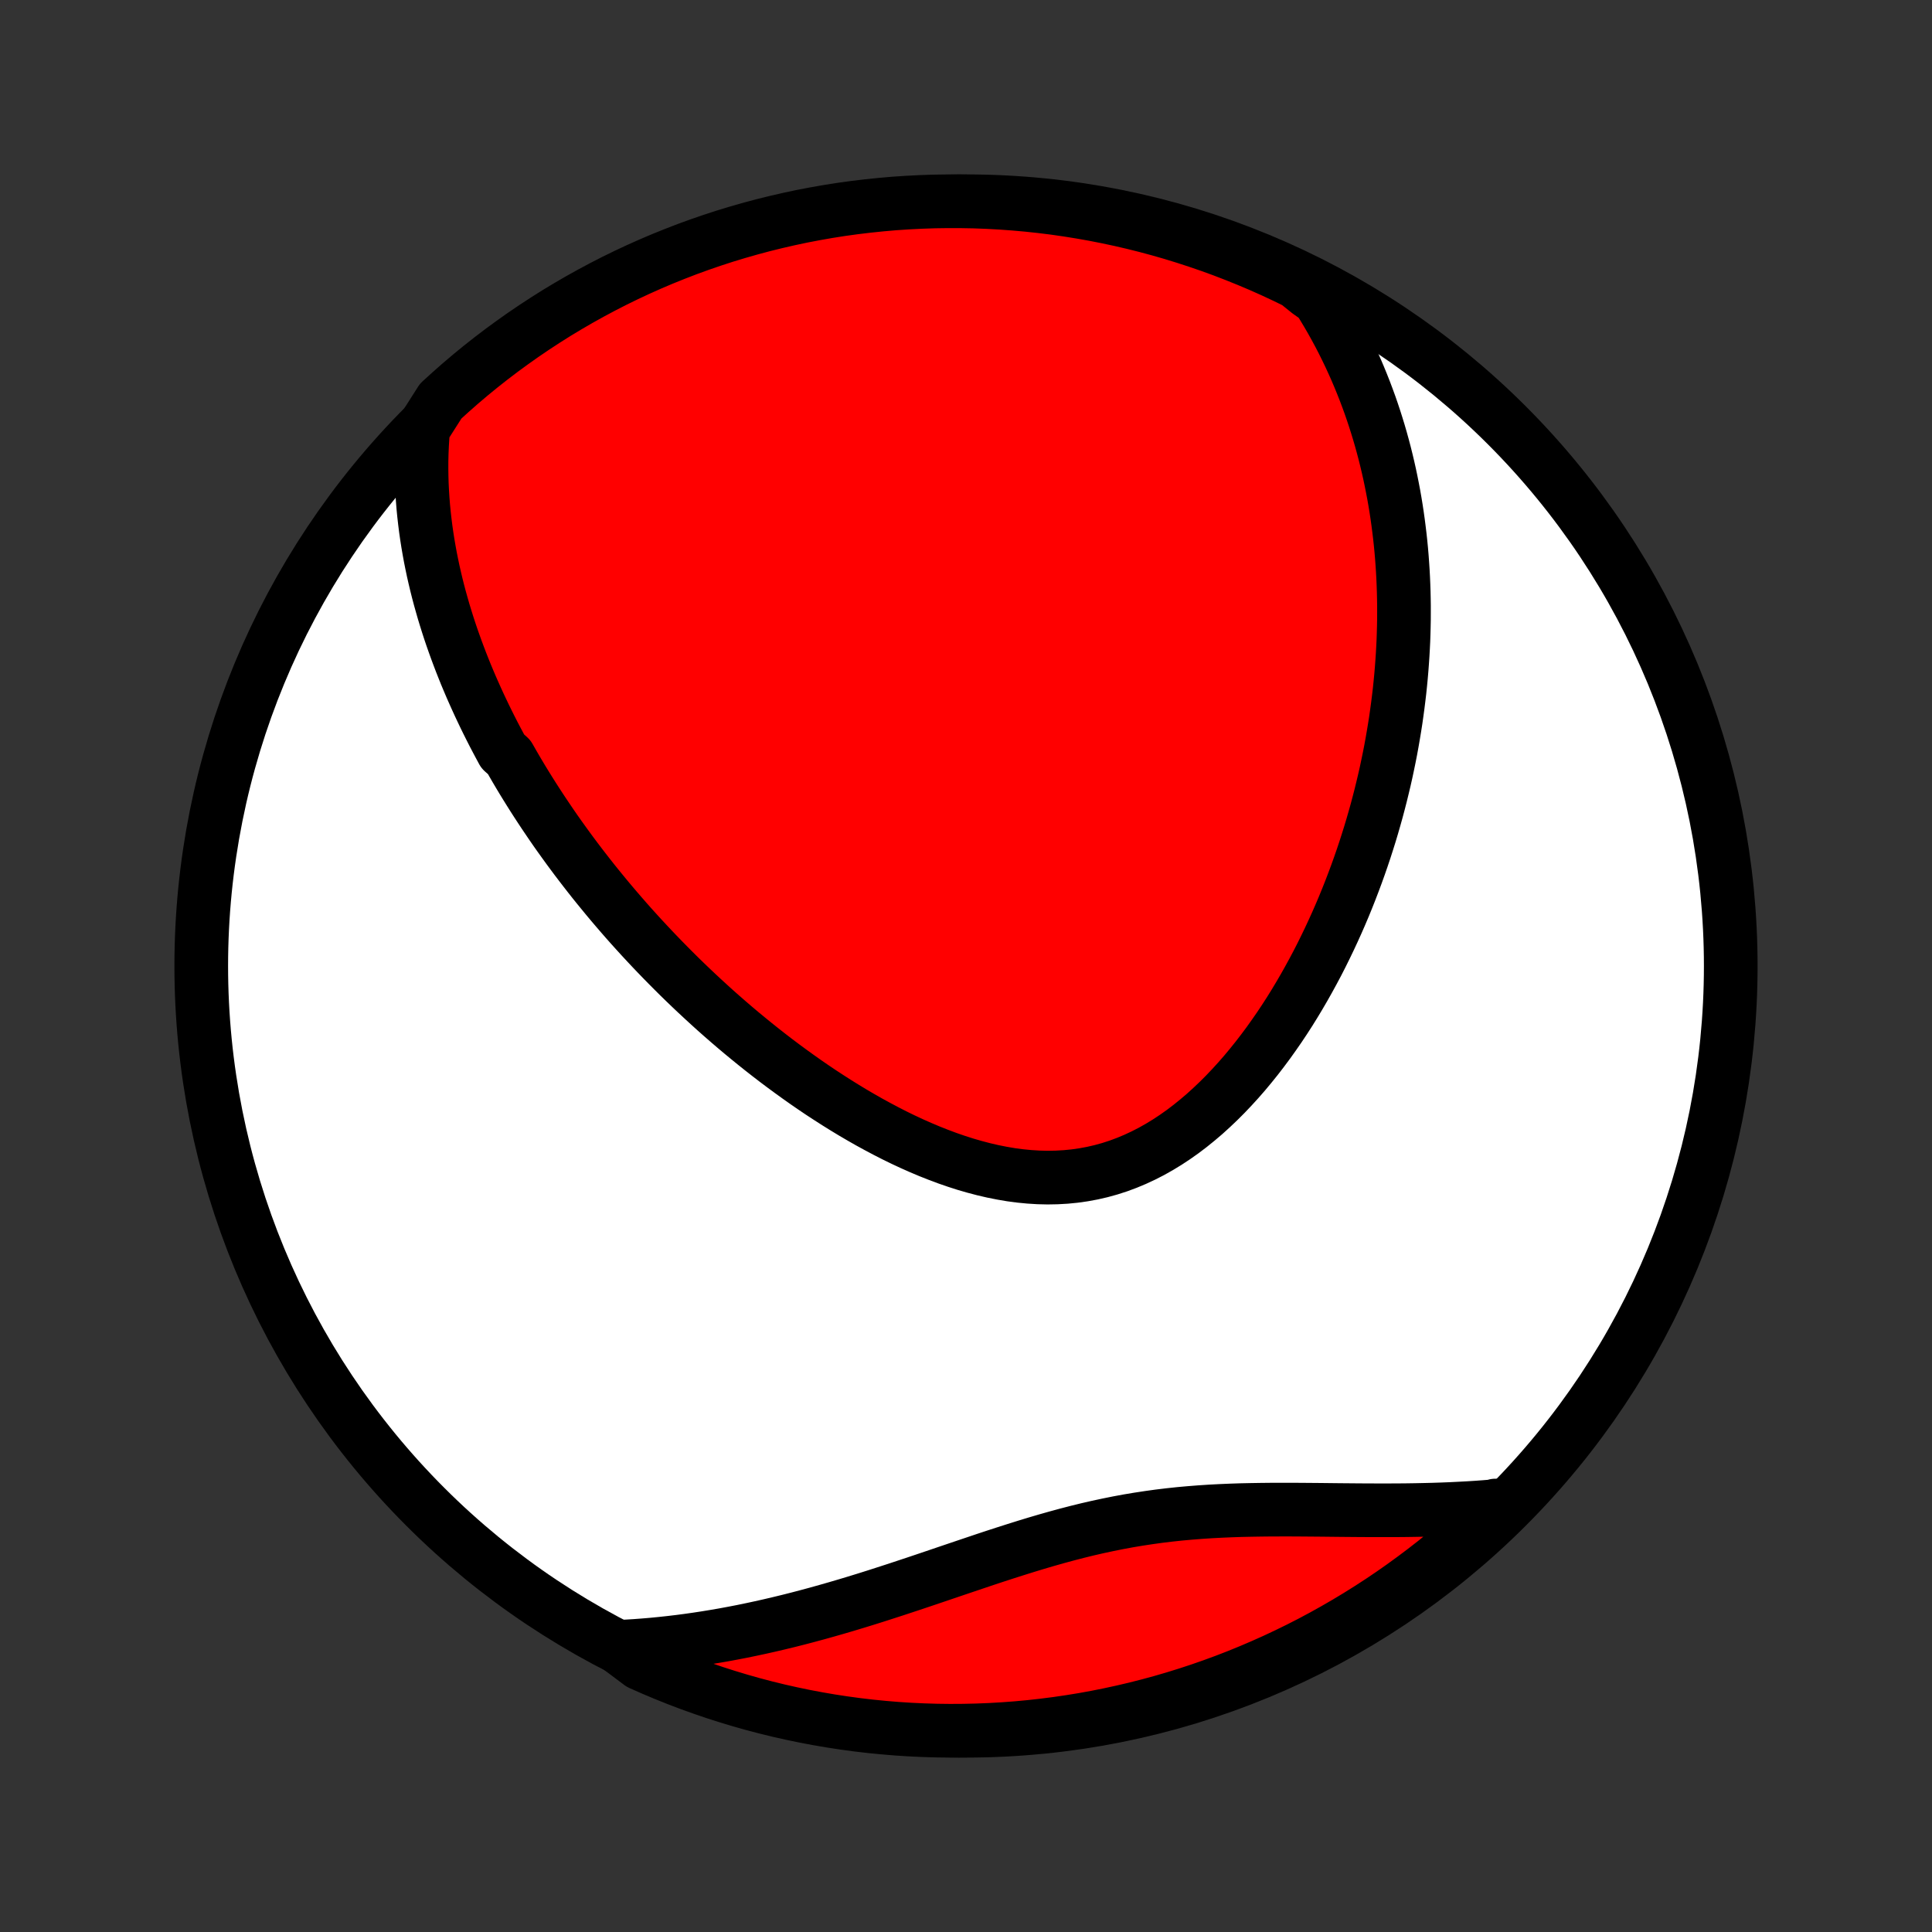 <?xml version="1.0" encoding="utf-8" standalone="no"?>
<!DOCTYPE svg PUBLIC "-//W3C//DTD SVG 1.1//EN"
  "http://www.w3.org/Graphics/SVG/1.1/DTD/svg11.dtd">
<!-- Created with matplotlib (http://matplotlib.org/) -->
<svg height="72pt" version="1.1" viewBox="0 0 72 72" width="72pt" xmlns="http://www.w3.org/2000/svg" xmlns:xlink="http://www.w3.org/1999/xlink">
 <rect x="0" y="0" width="72" height="72" fill="#333333" stroke="none"/>
 <defs>
  <style type="text/css">
*{stroke-linecap:butt;stroke-linejoin:round;}
  </style>
 </defs>
 <g id="figure_1">
  <g id="patch_1">
   <path d="
M0 72
L72 72
L72 0
L0 0
z
" style="fill:none;"/>
  </g>
  <g id="axes_1">
   <g id="PatchCollection_1">
    <defs>
     <path d="
M36 -7.5
C43.558 -7.5 50.808 -10.503 56.153 -15.848
C61.497 -21.192 64.5 -28.442 64.5 -36
C64.5 -43.558 61.497 -50.808 56.153 -56.153
C50.808 -61.497 43.558 -64.5 36 -64.5
C28.442 -64.5 21.192 -61.497 15.848 -56.153
C10.503 -50.808 7.5 -43.558 7.5 -36
C7.5 -28.442 10.503 -21.192 15.848 -15.848
C21.192 -10.503 28.442 -7.5 36 -7.5
z
" id="C0_0_a811fe30f3"/>
     <path d="
M15.772 -56.028
L15.748 -55.724
L15.729 -55.422
L15.716 -55.124
L15.709 -54.829
L15.708 -54.536
L15.712 -54.246
L15.72 -53.959
L15.734 -53.675
L15.752 -53.394
L15.774 -53.115
L15.801 -52.839
L15.832 -52.565
L15.866 -52.294
L15.904 -52.026
L15.946 -51.759
L15.991 -51.496
L16.039 -51.234
L16.091 -50.975
L16.145 -50.718
L16.203 -50.464
L16.263 -50.211
L16.326 -49.961
L16.392 -49.712
L16.461 -49.466
L16.531 -49.221
L16.605 -48.978
L16.68 -48.738
L16.758 -48.498
L16.838 -48.261
L16.921 -48.025
L17.005 -47.791
L17.092 -47.558
L17.18 -47.327
L17.271 -47.097
L17.363 -46.868
L17.458 -46.641
L17.554 -46.415
L17.653 -46.19
L17.753 -45.967
L17.855 -45.744
L17.959 -45.523
L18.064 -45.303
L18.172 -45.083
L18.281 -44.865
L18.392 -44.647
L18.505 -44.431
L18.62 -44.215
L18.736 -43.999
L18.975 -43.785
L19.097 -43.571
L19.22 -43.358
L19.346 -43.145
L19.473 -42.933
L19.603 -42.721
L19.734 -42.51
L19.867 -42.299
L20.002 -42.089
L20.139 -41.879
L20.278 -41.669
L20.419 -41.46
L20.561 -41.251
L20.706 -41.041
L20.853 -40.833
L21.003 -40.624
L21.154 -40.415
L21.307 -40.207
L21.463 -39.998
L21.621 -39.79
L21.781 -39.582
L21.944 -39.373
L22.108 -39.165
L22.276 -38.956
L22.446 -38.748
L22.618 -38.539
L22.793 -38.33
L22.97 -38.122
L23.15 -37.913
L23.333 -37.703
L23.518 -37.494
L23.707 -37.285
L23.898 -37.075
L24.092 -36.866
L24.289 -36.656
L24.489 -36.446
L24.692 -36.236
L24.898 -36.026
L25.107 -35.816
L25.319 -35.605
L25.535 -35.395
L25.754 -35.185
L25.976 -34.975
L26.202 -34.765
L26.431 -34.555
L26.663 -34.345
L26.899 -34.136
L27.139 -33.927
L27.382 -33.718
L27.629 -33.51
L27.88 -33.303
L28.134 -33.096
L28.392 -32.89
L28.654 -32.685
L28.919 -32.481
L29.188 -32.279
L29.461 -32.078
L29.738 -31.878
L30.018 -31.68
L30.302 -31.484
L30.59 -31.29
L30.882 -31.099
L31.177 -30.91
L31.476 -30.724
L31.778 -30.541
L32.084 -30.362
L32.393 -30.186
L32.706 -30.015
L33.021 -29.848
L33.34 -29.685
L33.662 -29.528
L33.986 -29.377
L34.313 -29.232
L34.643 -29.093
L34.974 -28.962
L35.308 -28.837
L35.644 -28.721
L35.981 -28.613
L36.32 -28.515
L36.659 -28.426
L37 -28.347
L37.341 -28.279
L37.682 -28.221
L38.023 -28.176
L38.364 -28.143
L38.704 -28.122
L39.043 -28.114
L39.38 -28.12
L39.716 -28.139
L40.05 -28.172
L40.381 -28.219
L40.71 -28.28
L41.036 -28.355
L41.358 -28.444
L41.677 -28.547
L41.992 -28.664
L42.303 -28.794
L42.61 -28.937
L42.913 -29.092
L43.211 -29.26
L43.504 -29.439
L43.792 -29.629
L44.075 -29.829
L44.353 -30.04
L44.625 -30.26
L44.893 -30.488
L45.154 -30.725
L45.411 -30.969
L45.662 -31.22
L45.907 -31.478
L46.147 -31.741
L46.382 -32.01
L46.61 -32.284
L46.834 -32.562
L47.051 -32.844
L47.264 -33.13
L47.47 -33.419
L47.672 -33.71
L47.868 -34.004
L48.059 -34.3
L48.244 -34.598
L48.424 -34.898
L48.599 -35.198
L48.769 -35.5
L48.934 -35.802
L49.095 -36.105
L49.25 -36.408
L49.4 -36.712
L49.546 -37.015
L49.687 -37.318
L49.824 -37.621
L49.956 -37.923
L50.084 -38.225
L50.207 -38.526
L50.326 -38.827
L50.441 -39.127
L50.552 -39.425
L50.659 -39.723
L50.762 -40.02
L50.861 -40.315
L50.956 -40.61
L51.048 -40.903
L51.136 -41.196
L51.22 -41.487
L51.301 -41.776
L51.378 -42.065
L51.452 -42.352
L51.522 -42.638
L51.59 -42.923
L51.654 -43.207
L51.714 -43.489
L51.772 -43.77
L51.827 -44.05
L51.878 -44.329
L51.926 -44.606
L51.972 -44.883
L52.015 -45.158
L52.054 -45.432
L52.091 -45.705
L52.125 -45.977
L52.157 -46.248
L52.185 -46.518
L52.211 -46.787
L52.234 -47.055
L52.254 -47.322
L52.272 -47.588
L52.287 -47.854
L52.3 -48.118
L52.309 -48.382
L52.316 -48.646
L52.321 -48.908
L52.322 -49.17
L52.322 -49.431
L52.318 -49.692
L52.312 -49.952
L52.303 -50.212
L52.292 -50.471
L52.278 -50.73
L52.261 -50.989
L52.242 -51.247
L52.22 -51.505
L52.195 -51.762
L52.167 -52.02
L52.136 -52.277
L52.103 -52.534
L52.067 -52.791
L52.028 -53.048
L51.986 -53.304
L51.941 -53.561
L51.892 -53.818
L51.841 -54.075
L51.787 -54.332
L51.729 -54.59
L51.668 -54.847
L51.604 -55.105
L51.536 -55.362
L51.465 -55.62
L51.39 -55.879
L51.311 -56.137
L51.229 -56.396
L51.143 -56.655
L51.053 -56.915
L50.958 -57.175
L50.86 -57.435
L50.757 -57.696
L50.65 -57.957
L50.539 -58.218
L50.422 -58.48
L50.301 -58.743
L50.175 -59.005
L50.044 -59.269
L49.908 -59.532
L49.766 -59.796
L49.619 -60.06
L49.466 -60.324
L49.307 -60.589
L49.142 -60.854
L48.769 -61.119
L48.322 -61.479
L47.872 -61.698
L47.418 -61.91
L46.961 -62.113
L46.5 -62.308
L46.036 -62.495
L45.569 -62.675
L45.099 -62.846
L44.626 -63.008
L44.151 -63.163
L43.673 -63.31
L43.193 -63.448
L42.71 -63.578
L42.226 -63.699
L41.739 -63.812
L41.251 -63.916
L40.762 -64.012
L40.271 -64.099
L39.778 -64.178
L39.285 -64.249
L38.79 -64.31
L38.295 -64.363
L37.798 -64.407
L37.302 -64.443
L36.805 -64.47
L36.307 -64.489
L35.81 -64.498
L35.313 -64.499
L34.816 -64.492
L34.319 -64.475
L33.822 -64.45
L33.327 -64.417
L32.832 -64.374
L32.338 -64.323
L31.846 -64.264
L31.354 -64.196
L30.864 -64.119
L30.375 -64.033
L29.889 -63.94
L29.404 -63.837
L28.921 -63.726
L28.44 -63.607
L27.962 -63.479
L27.486 -63.343
L27.012 -63.199
L26.542 -63.046
L26.074 -62.885
L25.609 -62.716
L25.148 -62.538
L24.689 -62.353
L24.235 -62.16
L23.783 -61.958
L23.336 -61.749
L22.892 -61.532
L22.453 -61.307
L22.017 -61.074
L21.586 -60.834
L21.159 -60.586
L20.736 -60.331
L20.319 -60.068
L19.906 -59.798
L19.498 -59.521
L19.095 -59.236
L18.697 -58.945
L18.304 -58.646
L17.917 -58.341
L17.535 -58.029
L17.159 -57.71
L16.789 -57.384
L16.424 -57.052
z
" id="C0_1_698b20c052"/>
     <path d="
M23.035 -10.627
L23.353 -10.643
L23.672 -10.662
L23.994 -10.686
L24.317 -10.713
L24.642 -10.745
L24.968 -10.78
L25.297 -10.819
L25.627 -10.862
L25.959 -10.909
L26.293 -10.96
L26.629 -11.015
L26.967 -11.073
L27.306 -11.136
L27.648 -11.202
L27.991 -11.273
L28.337 -11.347
L28.684 -11.425
L29.033 -11.507
L29.384 -11.592
L29.736 -11.681
L30.09 -11.774
L30.446 -11.87
L30.804 -11.97
L31.164 -12.073
L31.525 -12.179
L31.887 -12.288
L32.251 -12.4
L32.617 -12.515
L32.984 -12.633
L33.352 -12.752
L33.722 -12.874
L34.093 -12.997
L34.465 -13.122
L34.838 -13.248
L35.212 -13.375
L35.587 -13.502
L35.963 -13.629
L36.34 -13.756
L36.717 -13.883
L37.095 -14.008
L37.474 -14.131
L37.853 -14.252
L38.233 -14.371
L38.614 -14.487
L38.995 -14.599
L39.376 -14.707
L39.758 -14.811
L40.14 -14.91
L40.522 -15.004
L40.904 -15.092
L41.287 -15.174
L41.669 -15.251
L42.052 -15.322
L42.435 -15.386
L42.818 -15.444
L43.2 -15.497
L43.583 -15.543
L43.965 -15.584
L44.346 -15.618
L44.728 -15.648
L45.108 -15.673
L45.488 -15.693
L45.867 -15.709
L46.245 -15.722
L46.622 -15.73
L46.997 -15.736
L47.371 -15.74
L47.744 -15.741
L48.115 -15.741
L48.484 -15.739
L48.851 -15.736
L49.217 -15.733
L49.58 -15.729
L49.941 -15.725
L50.299 -15.722
L50.655 -15.719
L51.009 -15.717
L51.359 -15.716
L51.708 -15.716
L52.053 -15.717
L52.396 -15.72
L52.736 -15.725
L53.073 -15.732
L53.407 -15.74
L53.738 -15.751
L54.066 -15.764
L54.391 -15.78
L54.713 -15.797
L55.032 -15.817
L55.347 -15.84
L55.66 -15.865
L55.728 -15.893
L55.366 -15.431
L54.998 -15.09
L54.624 -14.755
L54.245 -14.427
L53.86 -14.105
L53.47 -13.79
L53.074 -13.482
L52.673 -13.181
L52.267 -12.886
L51.856 -12.598
L51.441 -12.318
L51.02 -12.045
L50.595 -11.779
L50.166 -11.521
L49.732 -11.27
L49.294 -11.026
L48.852 -10.79
L48.406 -10.562
L47.956 -10.342
L47.503 -10.129
L47.046 -9.925
L46.586 -9.728
L46.123 -9.539
L45.656 -9.358
L45.187 -9.186
L44.714 -9.021
L44.239 -8.865
L43.762 -8.717
L43.282 -8.577
L42.8 -8.446
L42.316 -8.323
L41.83 -8.209
L41.343 -8.103
L40.853 -8.005
L40.362 -7.916
L39.87 -7.836
L39.377 -7.764
L38.882 -7.701
L38.387 -7.646
L37.891 -7.6
L37.394 -7.563
L36.897 -7.534
L36.4 -7.514
L35.903 -7.503
L35.405 -7.5
L34.908 -7.506
L34.411 -7.521
L33.915 -7.544
L33.419 -7.576
L32.924 -7.617
L32.43 -7.666
L31.937 -7.724
L31.445 -7.791
L30.955 -7.866
L30.466 -7.95
L29.979 -8.042
L29.494 -8.143
L29.011 -8.252
L28.53 -8.37
L28.051 -8.496
L27.574 -8.631
L27.101 -8.774
L26.629 -8.925
L26.161 -9.085
L25.696 -9.252
L25.234 -9.428
L24.775 -9.612
L24.319 -9.804
L23.867 -10.004
z
" id="C0_2_2ec379aa65"/>
    </defs>
    <g clip-path="url(#p1bffca34e9)">
     <use style="fill:#ffffff;stroke:#000000;stroke-width:2.0;" x="0.0" xlink:href="#C0_0_a811fe30f3" y="72.0"/>
    </g>
    <g clip-path="url(#p1bffca34e9)">
     <use style="fill:#ff0000;stroke:#000000;stroke-width:2.0;" x="0.0" xlink:href="#C0_1_698b20c052" y="72.0"/>
    </g>
    <g clip-path="url(#p1bffca34e9)">
     <use style="fill:#ff0000;stroke:#000000;stroke-width:2.0;" x="0.0" xlink:href="#C0_2_2ec379aa65" y="72.0"/>
    </g>
   </g>
  </g>
 </g>
 <defs>
  <clipPath id="p1bffca34e9">
   <rect height="72.0" width="72.0" x="0.0" y="0.0"/>
  </clipPath>
 </defs>
</svg>
